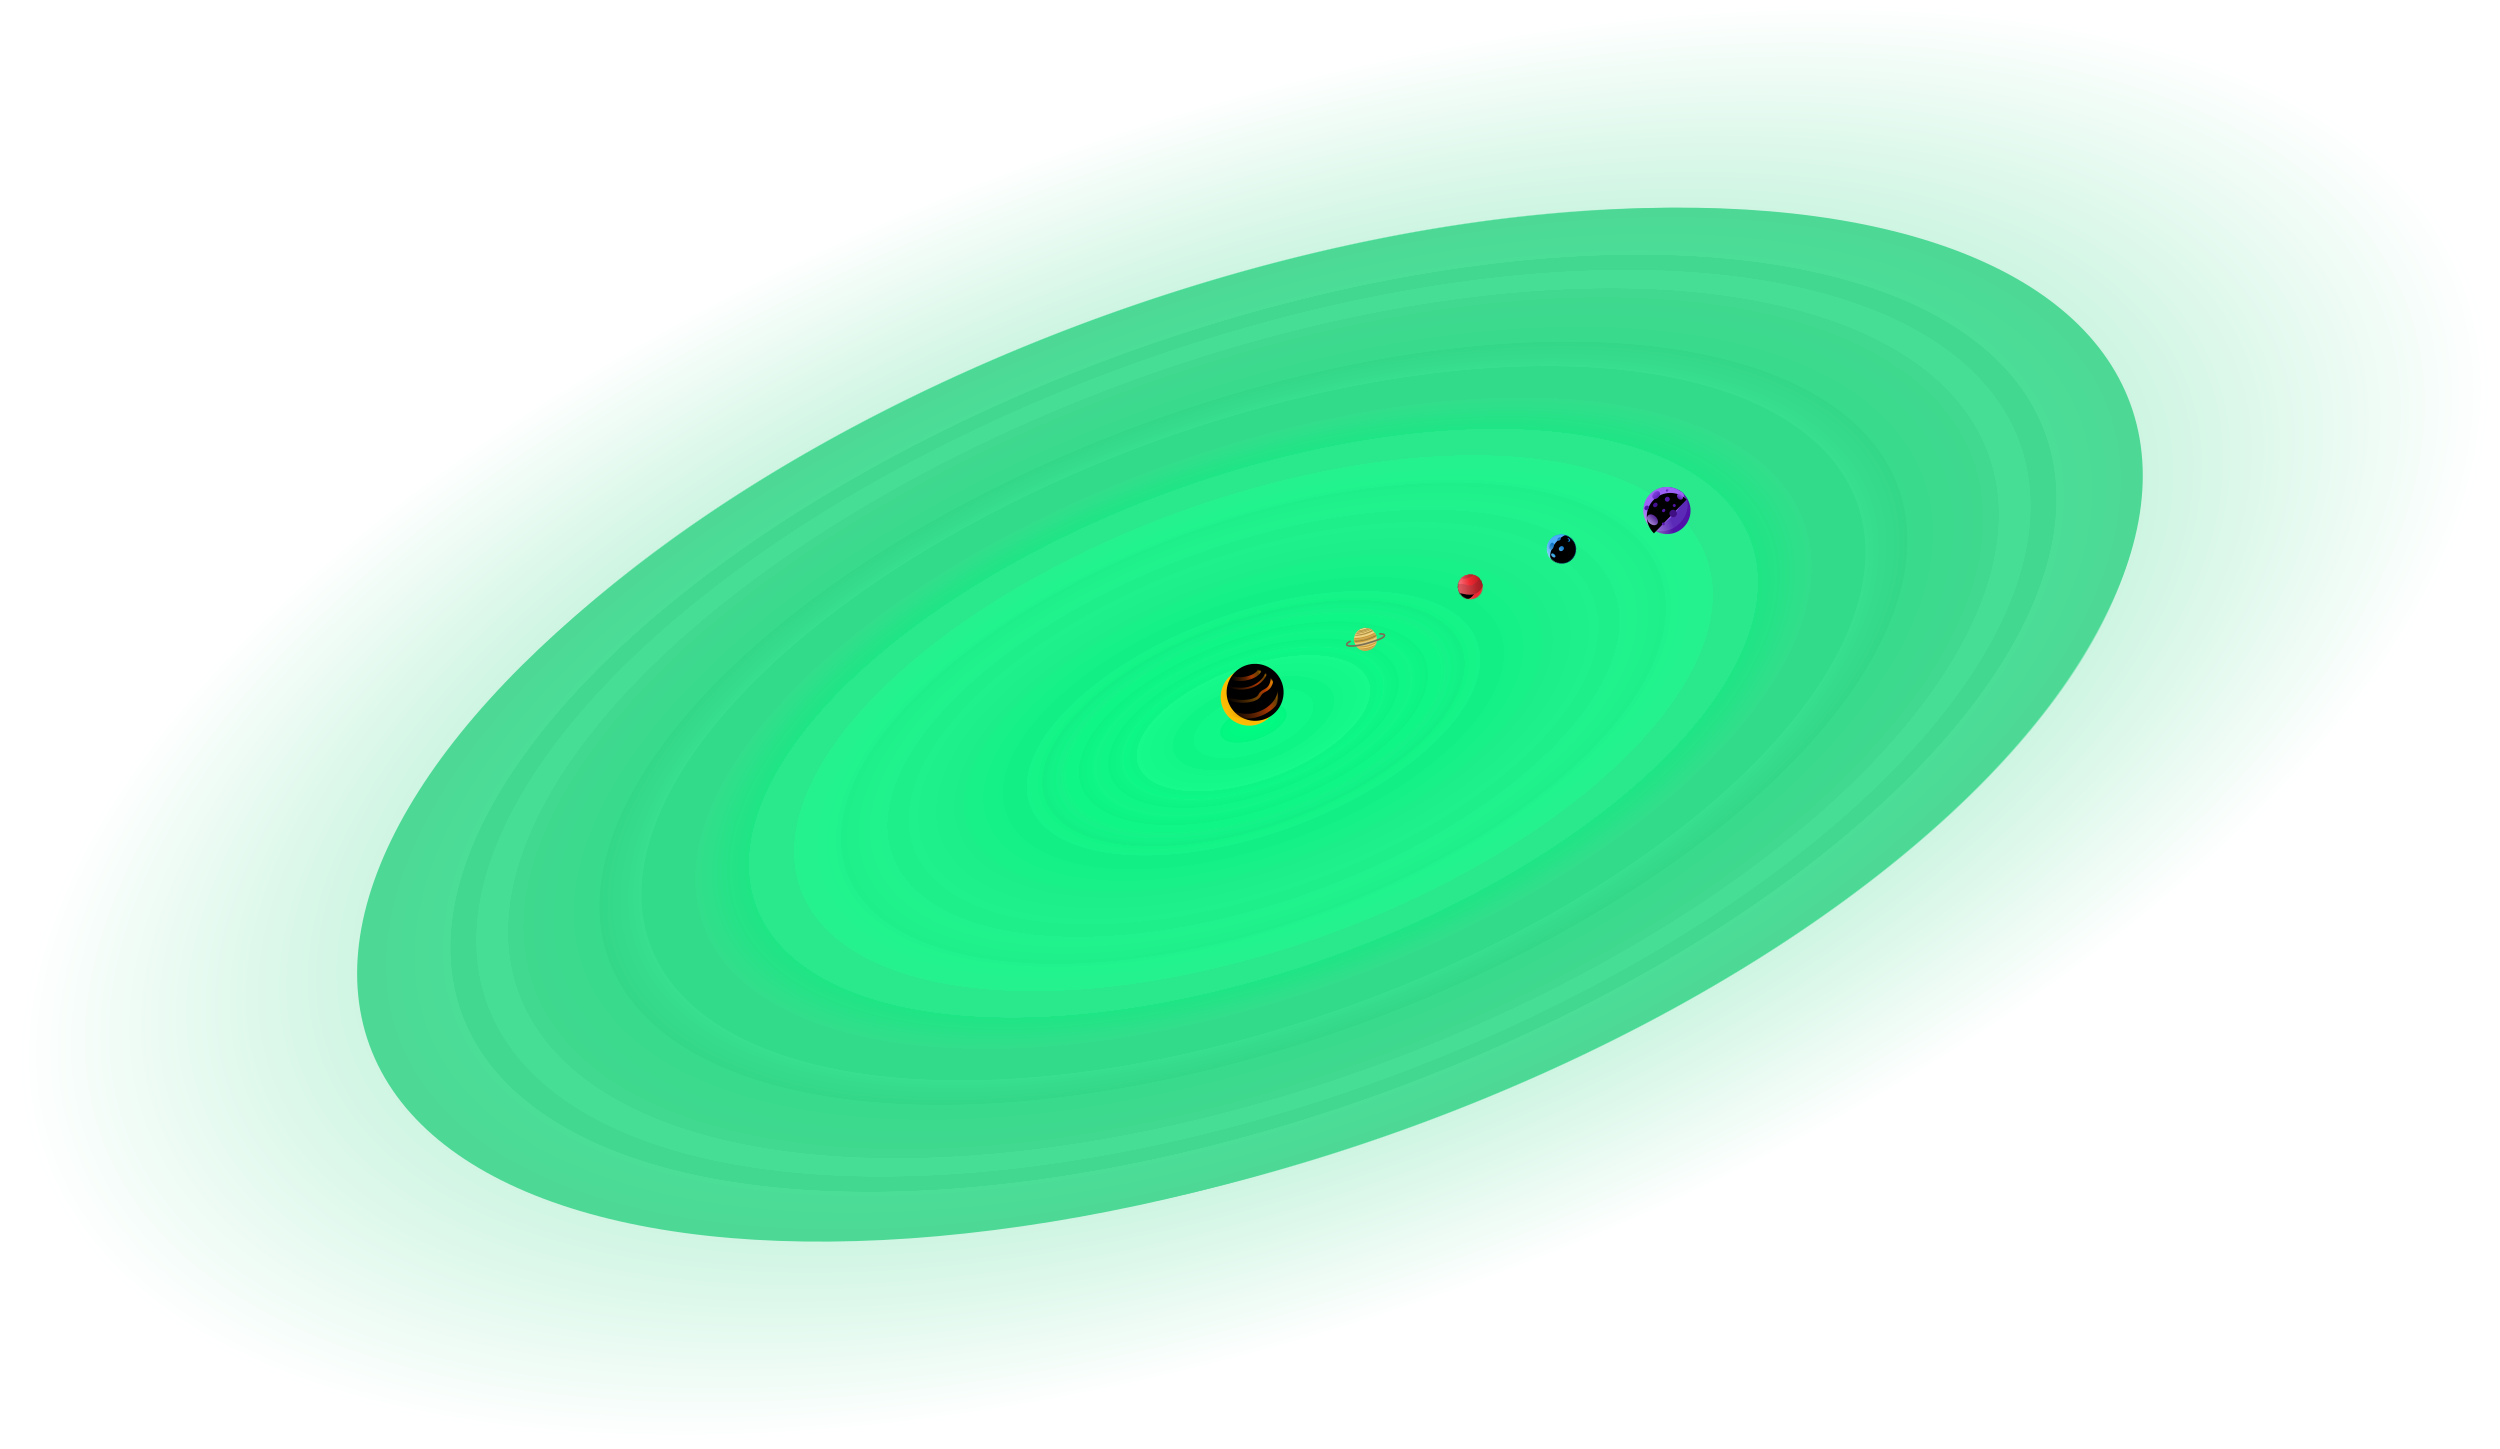 <?xml version="1.0" encoding="UTF-8"?>
<svg width="2632px" height="1525px" viewBox="0 0 2632 1525" version="1.1" xmlns="http://www.w3.org/2000/svg" xmlns:xlink="http://www.w3.org/1999/xlink">
    <!-- Generator: Sketch 59.1 (86144) - https://sketch.com -->
    <title>background-dark</title>
    <desc>Created with Sketch.</desc>
    <defs>
        <radialGradient cx="50.185%" cy="50%" fx="50.185%" fy="50%" r="50%" gradientTransform="translate(0.502,0.5),scale(0.461,1),rotate(90.168),scale(1,2.163),translate(-0.502,-0.5)" id="radialGradient-1">
            <stop stop-color="#02F981" offset="0%"></stop>
            <stop stop-color="#4BDA95" offset="71.478%"></stop>
            <stop stop-color="#CEF5E2" offset="71.674%"></stop>
            <stop stop-color="#FFFFFF" offset="100%"></stop>
        </radialGradient>
        <radialGradient cx="50.185%" cy="50%" fx="50.185%" fy="50%" r="50%" gradientTransform="translate(0.502,0.5),scale(0.461,1),rotate(90),scale(1,2.175),translate(-0.502,-0.5)" id="radialGradient-2">
            <stop stop-color="#00FF83" offset="0%"></stop>
            <stop stop-color="#02F780" offset="3.683%"></stop>
            <stop stop-color="#0FF888" offset="3.786%"></stop>
            <stop stop-color="#0FF888" offset="6.738%"></stop>
            <stop stop-color="#0EF585" offset="6.742%"></stop>
            <stop stop-color="#0EF585" offset="9.055%"></stop>
            <stop stop-color="#12F788" offset="9.11%"></stop>
            <stop stop-color="#16F98B" offset="13.124%"></stop>
            <stop stop-color="#0EF485" offset="13.157%"></stop>
            <stop stop-color="#0CF886" offset="14.609%"></stop>
            <stop stop-color="#16F68A" offset="14.699%"></stop>
            <stop stop-color="#0FF686" offset="14.749%"></stop>
            <stop stop-color="#0CF383" offset="16.281%"></stop>
            <stop stop-color="#0FF686" offset="16.386%"></stop>
            <stop stop-color="#12F587" offset="17.903%"></stop>
            <stop stop-color="#0FF686" offset="17.933%"></stop>
            <stop stop-color="#0DF283" offset="19.605%"></stop>
            <stop stop-color="#0FF686" offset="19.67%"></stop>
            <stop stop-color="#0FF686" offset="21.003%"></stop>
            <stop stop-color="#12F386" offset="21.075%"></stop>
            <stop stop-color="#12F587" offset="21.16%"></stop>
            <stop stop-color="#16F288" offset="21.931%"></stop>
            <stop stop-color="#12F487" offset="22.027%"></stop>
            <stop stop-color="#12EF84" offset="23.758%"></stop>
            <stop stop-color="#13F487" offset="23.768%"></stop>
            <stop stop-color="#14F487" offset="24.714%"></stop>
            <stop stop-color="#14F488" offset="25.488%"></stop>
            <stop stop-color="#12EF84" offset="25.546%"></stop>
            <stop stop-color="#12EF84" offset="28.182%"></stop>
            <stop stop-color="#14F186" offset="28.216%"></stop>
            <stop stop-color="#19F188" offset="32.572%"></stop>
            <stop stop-color="#1CEE88" offset="32.627%"></stop>
            <stop stop-color="#1CEF89" offset="32.637%"></stop>
            <stop stop-color="#1FF28C" offset="38.778%"></stop>
            <stop stop-color="#1EEF8A" offset="38.807%"></stop>
            <stop stop-color="#1EEF8A" offset="41.181%"></stop>
            <stop stop-color="#20F38D" offset="41.185%"></stop>
            <stop stop-color="#1FEF8A" offset="46.379%"></stop>
            <stop stop-color="#20F38D" offset="46.462%"></stop>
            <stop stop-color="#25F28F" offset="51.663%"></stop>
            <stop stop-color="#29E98C" offset="51.718%"></stop>
            <stop stop-color="#29E98C" offset="56.753%"></stop>
            <stop stop-color="#1EE585" offset="56.783%"></stop>
            <stop stop-color="#33DE8B" offset="62.805%"></stop>
            <stop stop-color="#32DB89" offset="62.818%"></stop>
            <stop stop-color="#32DB89" offset="68.81%"></stop>
            <stop stop-color="#37DF8E" offset="68.899%"></stop>
            <stop stop-color="#34D788" offset="73.533%"></stop>
            <stop stop-color="#38DA8C" offset="73.626%"></stop>
            <stop stop-color="#41D98F" offset="83.839%"></stop>
            <stop stop-color="#46DE94" offset="83.889%"></stop>
            <stop stop-color="#46DE94" offset="87.425%"></stop>
            <stop stop-color="#43D88F" offset="87.479%"></stop>
            <stop stop-color="#43D88F" offset="90.314%"></stop>
            <stop stop-color="#4BDE97" offset="90.383%"></stop>
            <stop stop-color="#4DD895" offset="100%"></stop>
        </radialGradient>
        <linearGradient x1="97.57%" y1="-10.3%" x2="68.128%" y2="185.11%" id="linearGradient-3">
            <stop stop-color="#FFE493" offset="0%"></stop>
            <stop stop-color="#BC9949" offset="100%"></stop>
        </linearGradient>
        <circle id="path-4" cx="12.969" cy="12.252" r="12"></circle>
        <linearGradient x1="18.086%" y1="50%" x2="36.004%" y2="103.632%" id="linearGradient-6">
            <stop stop-color="#1998FF" offset="0%"></stop>
            <stop stop-color="#C7EFFE" offset="100%"></stop>
        </linearGradient>
        <linearGradient x1="50%" y1="-15.543%" x2="91.324%" y2="38.152%" id="linearGradient-7">
            <stop stop-color="#BCEBFF" offset="0%"></stop>
            <stop stop-color="#0072E7" offset="100%"></stop>
        </linearGradient>
        <ellipse id="path-8" cx="15.502" cy="15.257" rx="15.309" ry="15.105"></ellipse>
        <linearGradient x1="62.415%" y1="-40.304%" x2="75.019%" y2="50%" id="linearGradient-10">
            <stop stop-color="#E6F8FF" offset="0%"></stop>
            <stop stop-color="#1998FF" offset="100%"></stop>
        </linearGradient>
        <linearGradient x1="63.182%" y1="-13.416%" x2="57.758%" y2="44.912%" id="linearGradient-11">
            <stop stop-color="#C9EAF9" offset="0%"></stop>
            <stop stop-color="#4EACF9" offset="100%"></stop>
        </linearGradient>
        <path d="M7.226,32.546 C14.441,32.546 20.739,25.623 20.739,14.305 C20.739,2.988 14.006,-6.062 6.791,-6.062 C-0.424,-6.062 -5.797,3.195 -5.797,14.512 C-5.797,25.83 0.012,32.546 7.226,32.546 Z" id="path-12"></path>
        <filter x="-32.0%" y="-22.0%" width="164.1%" height="144.0%" filterUnits="objectBoundingBox" id="filter-13">
            <feGaussianBlur stdDeviation="2.5" in="SourceAlpha" result="shadowBlurInner1"></feGaussianBlur>
            <feOffset dx="12" dy="5" in="shadowBlurInner1" result="shadowOffsetInner1"></feOffset>
            <feComposite in="shadowOffsetInner1" in2="SourceAlpha" operator="arithmetic" k2="-1" k3="1" result="shadowInnerInner1"></feComposite>
            <feColorMatrix values="0 0 0 0 0   0 0 0 0 0   0 0 0 0 0  0 0 0 0.054 0" type="matrix" in="shadowInnerInner1"></feColorMatrix>
        </filter>
        <linearGradient x1="50%" y1="-75.768%" x2="61.614%" y2="129.077%" id="linearGradient-14">
            <stop stop-color="#71C9FF" offset="0%"></stop>
            <stop stop-color="#0369BC" offset="100%"></stop>
        </linearGradient>
        <linearGradient x1="97.721%" y1="0%" x2="-18.38%" y2="238.895%" id="linearGradient-15">
            <stop stop-color="#076BBD" offset="0%"></stop>
            <stop stop-color="#53BCFB" offset="100%"></stop>
        </linearGradient>
        <linearGradient x1="33.241%" y1="-124.446%" x2="54.459%" y2="110.885%" id="linearGradient-16">
            <stop stop-color="#97D5FA" offset="0%"></stop>
            <stop stop-color="#0167B9" offset="100%"></stop>
        </linearGradient>
        <linearGradient x1="-28.488%" y1="50%" x2="246.43%" y2="50%" id="linearGradient-17">
            <stop stop-color="#1792DC" offset="0%"></stop>
            <stop stop-color="#B3E4F6" offset="100%"></stop>
        </linearGradient>
        <linearGradient x1="217.726%" y1="0%" x2="4.195%" y2="50%" id="linearGradient-18">
            <stop stop-color="#06B2F3" offset="0%"></stop>
            <stop stop-color="#0680E3" offset="100%"></stop>
        </linearGradient>
        <ellipse id="path-19" cx="13.652" cy="27.151" rx="1.633" ry="2.041"></ellipse>
        <filter x="-30.6%" y="-24.5%" width="161.2%" height="149.0%" filterUnits="objectBoundingBox" id="filter-20">
            <feGaussianBlur stdDeviation="0.5" in="SourceAlpha" result="shadowBlurInner1"></feGaussianBlur>
            <feOffset dx="1" dy="-1" in="shadowBlurInner1" result="shadowOffsetInner1"></feOffset>
            <feComposite in="shadowOffsetInner1" in2="SourceAlpha" operator="arithmetic" k2="-1" k3="1" result="shadowInnerInner1"></feComposite>
            <feColorMatrix values="0 0 0 0 0   0 0 0 0 0   0 0 0 0 0  0 0 0 0.134 0" type="matrix" in="shadowInnerInner1"></feColorMatrix>
        </filter>
        <ellipse id="path-21" cx="13.035" cy="13.036" rx="13.014" ry="13.033"></ellipse>
        <linearGradient x1="94.655%" y1="55.111%" x2="-23.961%" y2="52.671%" id="linearGradient-23">
            <stop stop-color="#EF828C" offset="0%"></stop>
            <stop stop-color="#EF2933" offset="42.304%"></stop>
            <stop stop-color="#EF2933" offset="100%"></stop>
            <stop stop-color="#EF2933" offset="100%"></stop>
        </linearGradient>
        <linearGradient x1="116.243%" y1="43.83%" x2="-17.06%" y2="62.481%" id="linearGradient-24">
            <stop stop-color="#F47B85" offset="0%"></stop>
            <stop stop-color="#B52229" offset="47.357%"></stop>
            <stop stop-color="#420B0E" offset="100%"></stop>
        </linearGradient>
        <path d="M-0.603,14.252 C2.496,15.881 4.983,17.113 7.988,19.276 C12.294,22.375 19.157,20.075 28.577,12.374 L25.955,-0.398 L0.679,-1.473 C-3.02,7.481 -3.448,12.723 -0.603,14.252 Z" id="path-25"></path>
        <filter x="-16.1%" y="-22.6%" width="132.2%" height="145.3%" filterUnits="objectBoundingBox" id="filter-26">
            <feGaussianBlur stdDeviation="2" in="SourceAlpha" result="shadowBlurInner1"></feGaussianBlur>
            <feOffset dx="6" dy="4" in="shadowBlurInner1" result="shadowOffsetInner1"></feOffset>
            <feComposite in="shadowOffsetInner1" in2="SourceAlpha" operator="arithmetic" k2="-1" k3="1" result="shadowInnerInner1"></feComposite>
            <feColorMatrix values="0 0 0 0 0   0 0 0 0 0   0 0 0 0 0  0 0 0 0.13 0" type="matrix" in="shadowInnerInner1"></feColorMatrix>
        </filter>
        <linearGradient x1="116.243%" y1="46.142%" x2="-61.761%" y2="60.316%" id="linearGradient-27">
            <stop stop-color="#F47B85" offset="0%"></stop>
            <stop stop-color="#B52229" offset="47.357%"></stop>
            <stop stop-color="#420B0E" offset="100%"></stop>
        </linearGradient>
        <linearGradient x1="95.562%" y1="45.815%" x2="-27.65%" y2="52.382%" id="linearGradient-28">
            <stop stop-color="#F78590" offset="0%"></stop>
            <stop stop-color="#EF2933" offset="40.395%"></stop>
            <stop stop-color="#900C13" offset="100%"></stop>
        </linearGradient>
        <linearGradient x1="90.278%" y1="46.515%" x2="-60.958%" y2="55.243%" id="linearGradient-29">
            <stop stop-color="#DB4753" offset="0%"></stop>
            <stop stop-color="#B6232A" offset="46.383%"></stop>
            <stop stop-color="#430608" offset="100%"></stop>
        </linearGradient>
        <linearGradient x1="10.107%" y1="71.934%" x2="58.119%" y2="134.648%" id="linearGradient-30">
            <stop stop-color="#5012A8" offset="0%"></stop>
            <stop stop-color="#CBBCD6" offset="100%"></stop>
        </linearGradient>
        <linearGradient x1="30.935%" y1="54.808%" x2="53.514%" y2="116.491%" id="linearGradient-31">
            <stop stop-color="#5B2BB8" offset="0%"></stop>
            <stop stop-color="#BF9AEA" offset="100%"></stop>
        </linearGradient>
        <linearGradient x1="52.493%" y1="142.262%" x2="44.373%" y2="70.614%" id="linearGradient-32">
            <stop stop-color="#D2C5E6" offset="0%"></stop>
            <stop stop-color="#9B62F5" offset="100%"></stop>
        </linearGradient>
        <linearGradient x1="51.909%" y1="27.18%" x2="58.15%" y2="-47.425%" id="linearGradient-33">
            <stop stop-color="#9B62F5" offset="0%"></stop>
            <stop stop-color="#E8E8E8" offset="100%"></stop>
        </linearGradient>
        <path d="M24.7,-1.59161573e-12 C11.059,-1.59161573e-12 -1.8189894e-12,11.083 -1.8189894e-12,24.754 C-1.8189894e-12,38.426 11.059,49.509 24.7,49.509 L24.7,49.509" id="path-34"></path>
        <filter x="-22.3%" y="-11.1%" width="144.5%" height="122.2%" filterUnits="objectBoundingBox" id="filter-36">
            <feGaussianBlur stdDeviation="2" in="SourceAlpha" result="shadowBlurInner1"></feGaussianBlur>
            <feOffset dx="7" dy="-2" in="shadowBlurInner1" result="shadowOffsetInner1"></feOffset>
            <feComposite in="shadowOffsetInner1" in2="SourceAlpha" operator="arithmetic" k2="-1" k3="1" result="shadowInnerInner1"></feComposite>
            <feColorMatrix values="0 0 0 0 0   0 0 0 0 0   0 0 0 0 0  0 0 0 0.028 0" type="matrix" in="shadowInnerInner1"></feColorMatrix>
        </filter>
        <linearGradient x1="177.088%" y1="43.718%" x2="0%" y2="43.718%" id="linearGradient-37">
            <stop stop-color="#9960F3" offset="0%"></stop>
            <stop stop-color="#5F1DBC" offset="100%"></stop>
        </linearGradient>
        <linearGradient x1="61.594%" y1="-16.635%" x2="61.594%" y2="152.794%" id="linearGradient-38">
            <stop stop-color="#400E85" offset="0%"></stop>
            <stop stop-color="#D3BBFA" offset="100%"></stop>
        </linearGradient>
        <linearGradient x1="62.448%" y1="-3.859%" x2="50%" y2="80.2%" id="linearGradient-39">
            <stop stop-color="#9960F3" offset="0%"></stop>
            <stop stop-color="#5F24B2" offset="100%"></stop>
        </linearGradient>
        <linearGradient x1="50%" y1="50%" x2="68.487%" y2="103.299%" id="linearGradient-40">
            <stop stop-color="#5414AF" offset="0%"></stop>
            <stop stop-color="#7421BC" offset="100%"></stop>
        </linearGradient>
        <linearGradient x1="56.383%" y1="-11.935%" x2="50%" y2="100%" id="linearGradient-41">
            <stop stop-color="#9960F3" offset="0%"></stop>
            <stop stop-color="#5115A7" offset="100%"></stop>
        </linearGradient>
        <radialGradient cx="59.277%" cy="45.857%" fx="59.277%" fy="45.857%" r="60.024%" gradientTransform="translate(0.593,0.459),rotate(156.874),scale(1,1.206),translate(-0.593,-0.459)" id="radialGradient-42">
            <stop stop-color="#EFA207" offset="0.013%"></stop>
            <stop stop-color="#FFC201" offset="72.598%"></stop>
            <stop stop-color="#FFD758" offset="100%"></stop>
        </radialGradient>
        <circle id="path-43" cx="37.857" cy="38.597" r="30"></circle>
        <filter x="-14.2%" y="-14.2%" width="128.3%" height="128.3%" filterUnits="objectBoundingBox" id="filter-45">
            <feGaussianBlur stdDeviation="5" in="SourceAlpha" result="shadowBlurInner1"></feGaussianBlur>
            <feOffset dx="-7" dy="4" in="shadowBlurInner1" result="shadowOffsetInner1"></feOffset>
            <feComposite in="shadowOffsetInner1" in2="SourceAlpha" operator="arithmetic" k2="-1" k3="1" result="shadowInnerInner1"></feComposite>
            <feColorMatrix values="0 0 0 0 0   0 0 0 0 0   0 0 0 0 0  0 0 0 0.097 0" type="matrix" in="shadowInnerInner1"></feColorMatrix>
        </filter>
        <linearGradient x1="90.442%" y1="69.71%" x2="-6.643%" y2="50.588%" id="linearGradient-46">
            <stop stop-color="#A74E00" stop-opacity="0" offset="0%"></stop>
            <stop stop-color="#CE4B02" stop-opacity="0.459" offset="44.213%"></stop>
            <stop stop-color="#E74803" stop-opacity="0.747" offset="62.41%"></stop>
            <stop stop-color="#D17D02" stop-opacity="0.499" offset="84.593%"></stop>
            <stop stop-color="#FCAD04" offset="99.966%"></stop>
        </linearGradient>
        <linearGradient x1="86.579%" y1="68.679%" x2="-4.262%" y2="48.775%" id="linearGradient-47">
            <stop stop-color="#A74E00" stop-opacity="0" offset="0%"></stop>
            <stop stop-color="#D17D02" stop-opacity="0.499" offset="53.607%"></stop>
            <stop stop-color="#E74803" stop-opacity="0.747" offset="74.679%"></stop>
            <stop stop-color="#FCAD04" offset="99.966%"></stop>
        </linearGradient>
        <linearGradient x1="73.2%" y1="62.633%" x2="-3.863%" y2="47.311%" id="linearGradient-48">
            <stop stop-color="#A74E00" stop-opacity="0" offset="0%"></stop>
            <stop stop-color="#E74803" stop-opacity="0.747" offset="67.027%"></stop>
            <stop stop-color="#D17D02" stop-opacity="0.499" offset="84.293%"></stop>
            <stop stop-color="#FCAD04" offset="99.966%"></stop>
        </linearGradient>
        <linearGradient x1="80.972%" y1="77.742%" x2="0.083%" y2="52.725%" id="linearGradient-49">
            <stop stop-color="#A74E00" stop-opacity="0" offset="0%"></stop>
            <stop stop-color="#E74803" stop-opacity="0.747" offset="71.987%"></stop>
            <stop stop-color="#D17D02" stop-opacity="0.499" offset="87.001%"></stop>
            <stop stop-color="#FCAD04" offset="99.966%"></stop>
        </linearGradient>
    </defs>
    <g id="final" stroke="none" stroke-width="1" fill="none" fill-rule="evenodd">
        <g id="background-dark" transform="translate(-200, -308)">
            <ellipse id="onlybg-light" fill="url(#radialGradient-1)" transform="translate(1516, 1070.5) rotate(-20) translate(-1516, -1070.5) " cx="1516" cy="1070.5" rx="1381" ry="636.5"></ellipse>
            <ellipse id="bg-light" fill="url(#radialGradient-2)" transform="translate(1515.951, 1070.896) rotate(-20) translate(-1515.951, -1070.896) " cx="1515.951" cy="1070.896" rx="986.5" ry="454.5"></ellipse>
            <g id="galaxy" transform="translate(1759, 933.5) rotate(3) translate(-1759, -933.5) translate(1483, 774)">
                <g id="saturn" transform="translate(156.804, 213.815) rotate(-17) translate(-156.804, -213.815) translate(144.304, 201.315)">
                    <mask id="mask-5" fill="white">
                        <use xlink:href="#path-4"></use>
                    </mask>
                    <use id="Mask" fill="url(#linearGradient-3)" xlink:href="#path-4"></use>
                    <ellipse id="Oval" stroke="#CC9A3A" stroke-width="5" mask="url(#mask-5)" cx="12.255" cy="2.698" rx="21.5" ry="9"></ellipse>
                    <ellipse id="Oval" stroke="#CC9A3A" stroke-width="5.5" mask="url(#mask-5)" cx="13.255" cy="7.698" rx="25.5" ry="14"></ellipse>
                    <ellipse id="Oval" stroke="#B29343" stroke-width="5.5" mask="url(#mask-5)" transform="translate(13.929, 0.829) rotate(-2) translate(-13.929, -0.829) " cx="13.929" cy="0.829" rx="12.5" ry="3.5"></ellipse>
                    <ellipse id="Oval" stroke="#F7DB8A" stroke-width="0.2" mask="url(#mask-5)" cx="12.559" cy="-0.901" rx="12.5" ry="3.5"></ellipse>
                    <ellipse id="Oval" stroke="#F7DB8A" stroke-width="0.4" mask="url(#mask-5)" transform="translate(13.02, 0.436) rotate(-2) translate(-13.02, -0.436) " cx="13.02" cy="0.436" rx="12.5" ry="3.5"></ellipse>
                    <ellipse id="Oval" stroke="#F7DB8A" stroke-width="0.8" mask="url(#mask-5)" transform="translate(12.98, 1.791) rotate(-2) translate(-12.98, -1.791) " cx="12.98" cy="1.791" rx="13" ry="3.5"></ellipse>
                    <ellipse id="Oval" stroke="#D2BD82" stroke-width="0.4" mask="url(#mask-5)" transform="translate(13.755, 4.198) rotate(-2) translate(-13.755, -4.198) " cx="13.755" cy="4.198" rx="18" ry="6.5"></ellipse>
                    <ellipse id="Oval" stroke="#F1D179" mask="url(#mask-5)" transform="translate(13.755, 9.198) rotate(-1) translate(-13.755, -9.198) " cx="13.755" cy="9.198" rx="20" ry="11.5"></ellipse>
                    <ellipse id="Oval" stroke="#D2BD82" stroke-width="0.4" mask="url(#mask-5)" transform="translate(13.755, 11.198) rotate(-1) translate(-13.755, -11.198) " cx="13.755" cy="11.198" rx="18" ry="11.5"></ellipse>
                    <ellipse id="Oval" stroke="#877544" stroke-width="0.7" mask="url(#mask-5)" transform="translate(13.755, 6.198) rotate(-2) translate(-13.755, -6.198) " cx="13.755" cy="6.198" rx="18" ry="6.5"></ellipse>
                </g>
                <path d="M141.389,210.895 C138.619,211.537 136.988,212.418 136.997,213.458 C137.017,215.734 146.856,217.816 157.306,217.892 C161.946,217.925 167.835,217.732 171.716,217.337 C176.574,216.842 178.008,215.681 177.997,214.415 C177.99,213.585 176.353,212.749 173.768,212.019" id="orbit" stroke="#786F56" stroke-width="1.8" stroke-linecap="round" transform="translate(157.497, 214.395) rotate(-19) translate(-157.497, -214.395) "></path>
                <g id="blue-planet" transform="translate(358.5, 107.5) scale(1, -1) rotate(-43) translate(-358.5, -107.5) translate(343, 92)">
                    <mask id="mask-9" fill="white">
                        <use xlink:href="#path-8"></use>
                    </mask>
                    <use id="Oval" fill="url(#linearGradient-7)" xlink:href="#path-8"></use>
                    <ellipse id="Oval" fill="url(#linearGradient-10)" mask="url(#mask-9)" cx="12.032" cy="15.257" rx="14.288" ry="15.921"></ellipse>
                    <g id="Oval" mask="url(#mask-9)">
                        <use fill="url(#linearGradient-11)" fill-rule="evenodd" xlink:href="#path-12"></use>
                        <use fill="black" fill-opacity="1" filter="url(#filter-13)" xlink:href="#path-12"></use>
                    </g>
                    <ellipse id="Oval" fill="url(#linearGradient-14)" mask="url(#mask-9)" transform="translate(15.105, 15.513) rotate(-2) translate(-15.105, -15.513) " cx="15.105" cy="15.513" rx="2.449" ry="2.858"></ellipse>
                    <ellipse id="Oval" fill="url(#linearGradient-15)" mask="url(#mask-9)" transform="translate(6.168, 20.758) rotate(174) translate(-6.168, -20.758) " cx="6.168" cy="20.758" rx="1.429" ry="2.041"></ellipse>
                    <ellipse id="Oval" fill="url(#linearGradient-16)" mask="url(#mask-9)" transform="translate(6.142, 9.812) rotate(27) translate(-6.142, -9.812) " cx="6.142" cy="9.812" rx="2.245" ry="3.878"></ellipse>
                    <ellipse id="Oval" fill="url(#linearGradient-17)" mask="url(#mask-9)" transform="translate(14.342, 4.408) rotate(275) translate(-14.342, -4.408) " cx="14.342" cy="4.408" rx="1.633" ry="2.654"></ellipse>
                    <g id="Oval" mask="url(#mask-9)" transform="translate(13.652, 27.151) rotate(-93) translate(-13.652, -27.151) ">
                        <use fill="url(#linearGradient-18)" fill-rule="evenodd" xlink:href="#path-19"></use>
                        <use fill="black" fill-opacity="1" filter="url(#filter-20)" xlink:href="#path-19"></use>
                    </g>
                </g>
                <g id="red-planet" transform="translate(264.28, 153.087) scale(-1, 1) rotate(19) translate(-264.28, -153.087) translate(250.78, 139.587)">
                    <mask id="mask-22" fill="white">
                        <use xlink:href="#path-21"></use>
                    </mask>
                    <use id="Mask" fill-opacity="0" fill="#FFFFFF" xlink:href="#path-21"></use>
                    <path d="M-1.251,13.754 C6.717,16.311 11.488,17.59 13.061,17.59 C17.199,17.59 21.95,16.069 27.313,13.028 L26.365,24.111 L13.908,27.248 L0.459,24.57 L-1.251,13.754 Z" id="Path-13" fill="url(#linearGradient-23)" mask="url(#mask-22)"></path>
                    <g id="Path-14" mask="url(#mask-22)">
                        <use fill="url(#linearGradient-24)" fill-rule="evenodd" xlink:href="#path-25"></use>
                        <use fill="black" fill-opacity="1" filter="url(#filter-26)" xlink:href="#path-25"></use>
                    </g>
                    <path d="M-4.569,1.941 L28.431,1.941 L30.147,14.292 C21.633,19.366 15.112,21.752 10.583,21.451 C6.054,21.15 1.913,18.303 -1.839,12.913 L-4.569,1.941 Z" id="Rectangle" fill="url(#linearGradient-27)" mask="url(#mask-22)" transform="translate(12.789, 11.709) rotate(-4) translate(-12.789, -11.709) "></path>
                    <path d="M3.153,-0.102 L24.718,-1.084 L27.884,6.331 C24.795,6.309 21.941,6.9 19.319,8.106 C15.388,9.914 15.663,10.875 12.284,11.598 C10.031,12.08 5.525,10.333 -1.236,6.358 L3.153,-0.102 Z" id="Path-12" fill="url(#linearGradient-28)" mask="url(#mask-22)"></path>
                    <path d="M5.265,0.477 C7.247,2.427 9.911,3.402 13.257,3.403 C16.344,3.402 18.896,2.514 20.913,0.738 L13.245,-1.664 L5.265,0.477 Z" id="Path-10" fill="url(#linearGradient-29)" mask="url(#mask-22)"></path>
                </g>
                <g id="purple-planet" transform="translate(466.5, 61.5) scale(1, -1) rotate(139) translate(-466.5, -61.5) translate(441, 36)">
                    <ellipse id="Oval" fill="url(#linearGradient-30)" cx="25.011" cy="24.979" rx="24.7" ry="24.754"></ellipse>
                    <ellipse id="Oval" fill="url(#linearGradient-31)" cx="26.126" cy="24.816" rx="19.911" ry="24.754"></ellipse>
                    <path d="M25.882,49.742 C30.946,49.742 35.444,38.648 35.444,24.964 C35.444,11.279 30.946,0.186 25.882,0.186 C20.818,0.186 17.105,11.279 17.105,24.964 C17.105,38.648 20.818,49.742 25.882,49.742 Z" id="Oval" fill="url(#linearGradient-32)"></path>
                    <g id="Path-9" transform="translate(25.318, 0.283)">
                        <mask id="mask-35" fill="white">
                            <use xlink:href="#path-34"></use>
                        </mask>
                        <g id="Mask" transform="translate(12.35, 24.754) rotate(180) translate(-12.35, -24.754) ">
                            <use fill="url(#linearGradient-33)" fill-rule="evenodd" xlink:href="#path-34"></use>
                            <use fill="black" fill-opacity="1" filter="url(#filter-36)" xlink:href="#path-34"></use>
                        </g>
                    </g>
                    <ellipse id="Oval" fill="url(#linearGradient-37)" cx="44.638" cy="21.173" rx="3.317" ry="4.753"></ellipse>
                    <ellipse id="Oval" fill="url(#linearGradient-38)" cx="29.33" cy="42.593" rx="6.634" ry="4.683"></ellipse>
                    <circle id="Oval" fill="#400F84" cx="18.266" cy="22.711" r="3.902"></circle>
                    <ellipse id="Oval" fill="url(#linearGradient-39)" cx="25.435" cy="4.959" rx="3.515" ry="2.731"></ellipse>
                    <ellipse id="Oval" fill="#5115A7" cx="33.134" cy="16.191" rx="2.536" ry="2.64"></ellipse>
                    <ellipse id="Oval" fill="#5115A7" cx="27.659" cy="27.388" rx="1.561" ry="1.901"></ellipse>
                    <ellipse id="Oval" fill="url(#linearGradient-40)" cx="18.142" cy="37.755" rx="1.582" ry="1.366"></ellipse>
                    <ellipse id="Oval" fill="url(#linearGradient-41)" cx="39.775" cy="9.339" rx="1.171" ry="1.584"></ellipse>
                    <ellipse id="Oval" fill="#5115A7" cx="23.257" cy="15.829" rx="1.582" ry="1.584"></ellipse>
                    <ellipse id="Oval" fill="#5115A7" cx="42.442" cy="37.787" rx="2.146" ry="2.64"></ellipse>
                    <ellipse id="Oval" fill="#461093" cx="38.039" cy="29.268" rx="2.146" ry="2.64"></ellipse>
                </g>
                <g id="yellow-planet" transform="translate(38, 280.5) scale(-1, 1) translate(-38, -280.5) translate(0, 242)">
                    <mask id="mask-44" fill="white">
                        <use xlink:href="#path-43"></use>
                    </mask>
                    <g id="Oval" transform="translate(37.857, 38.597) rotate(72) translate(-37.857, -38.597) ">
                        <use fill="url(#radialGradient-42)" fill-rule="evenodd" xlink:href="#path-43"></use>
                        <use fill="black" fill-opacity="1" filter="url(#filter-45)" xlink:href="#path-43"></use>
                    </g>
                    <path d="M48.838,20.146 C57.825,20.617 63.342,16.968 63.342,10.892 C63.342,4.817 56.305,-2.942 47.468,-2.942 C38.632,-2.942 27.705,3.017 28.39,9.061 C29.074,15.105 39.85,19.675 48.838,20.146 Z" id="Oval" stroke="url(#linearGradient-46)" stroke-width="4" mask="url(#mask-44)"></path>
                    <path d="M50.63,43.272 C64.715,42.007 73.594,36.771 73.594,25.449 C73.594,14.127 58.666,0.751 41.269,0.751 C23.872,0.751 16.354,-1.891 16.354,9.431 C16.354,12.199 13.044,15.266 15.621,23.412 C18.198,31.558 24.295,29.875 26.977,36.024 C29.658,42.172 42.532,43.999 50.63,43.272 Z" id="Oval" stroke="url(#linearGradient-47)" stroke-width="3" mask="url(#mask-44)"></path>
                    <path d="M49.313,30.185 C64.345,29.971 79.229,21.821 79.229,12.709 C79.229,3.596 66.245,-3.791 50.229,-3.791 C34.212,-3.791 19.716,2.598 21.242,11.69 C22.769,20.783 34.281,30.398 49.313,30.185 Z" id="Oval" stroke="url(#linearGradient-48)" stroke-width="2" mask="url(#mask-44)"></path>
                    <path d="M40.805,58.779 C56.835,58.617 72.233,51.413 74.122,34.489 C76.01,17.565 55.811,3.592 38.69,3.592 C21.569,3.592 6.42,7.909 5.425,26.883 C4.431,45.857 24.774,58.94 40.805,58.779 Z" id="Oval" stroke="url(#linearGradient-49)" stroke-width="5" mask="url(#mask-44)"></path>
                </g>
            </g>
        </g>
    </g>
</svg>